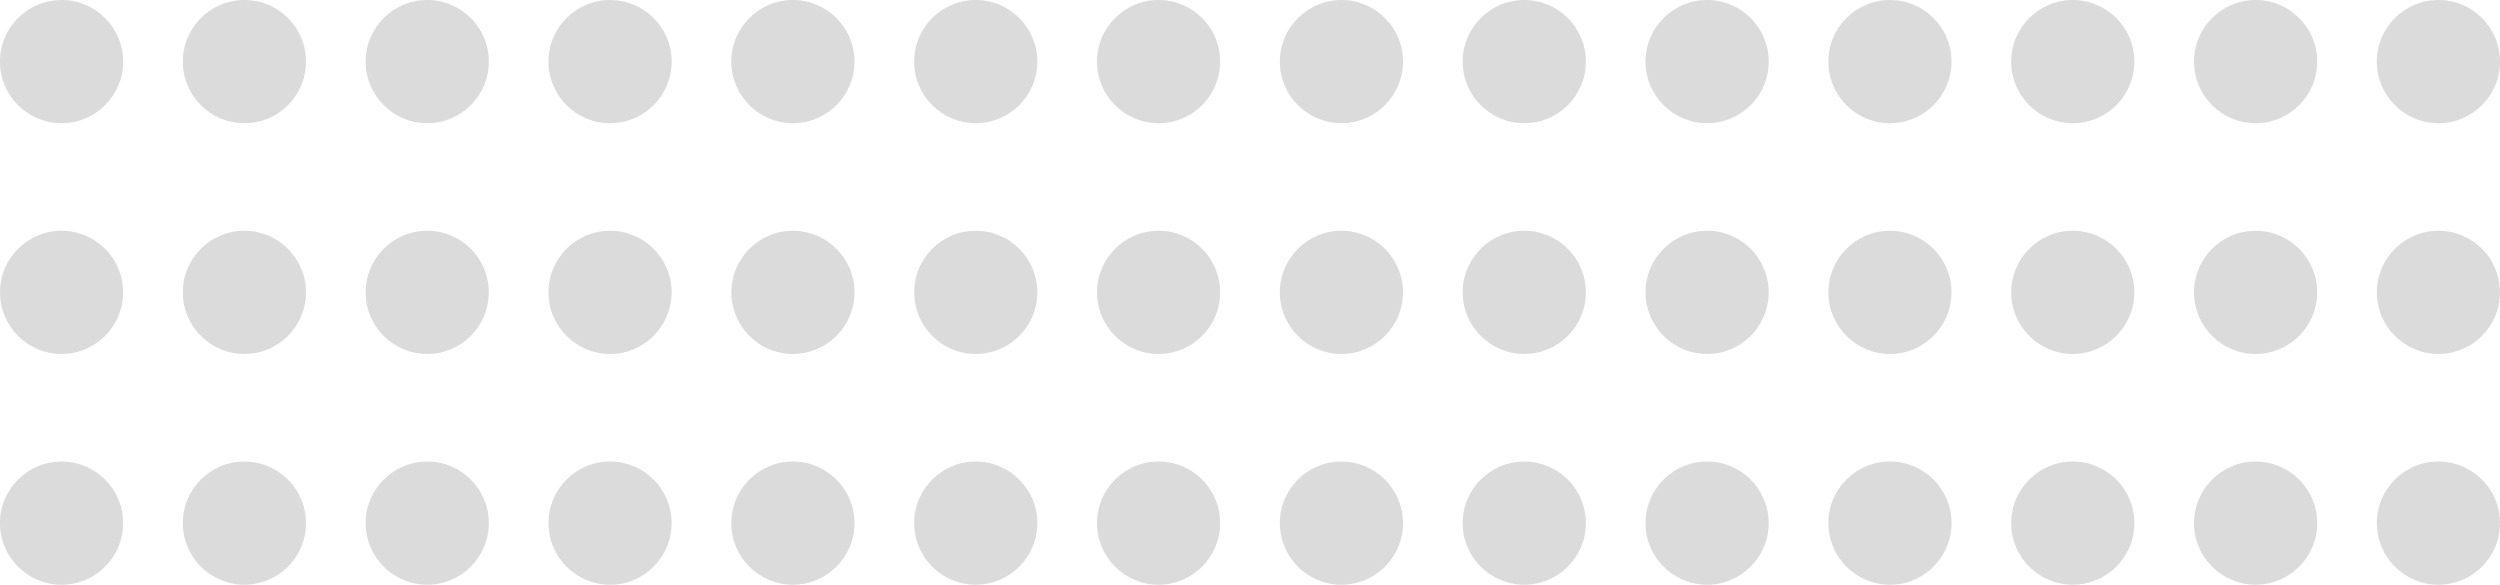 <?xml version="1.0" encoding="utf-8"?>
<!-- Generator: Adobe Illustrator 16.0.0, SVG Export Plug-In . SVG Version: 6.00 Build 0)  -->
<!DOCTYPE svg PUBLIC "-//W3C//DTD SVG 1.1//EN" "http://www.w3.org/Graphics/SVG/1.1/DTD/svg11.dtd">
<svg version="1.1" id="Layer_1" xmlns="http://www.w3.org/2000/svg" xmlns:xlink="http://www.w3.org/1999/xlink" x="0px" y="0px"
	 width="212.038px" height="49.592px" viewBox="0 0 212.038 49.592" enable-background="new 0 0 212.038 49.592"
	 xml:space="preserve">
<g>
	<g>
		<circle fill="#DBDBDB" cx="5.221" cy="44.368" r="5.224"/>
		<circle fill="#DBDBDB" cx="20.729" cy="44.368" r="5.224"/>
		<circle fill="#DBDBDB" cx="36.236" cy="44.368" r="5.224"/>
		<path fill="#DBDBDB" d="M51.742,39.144c2.885,0,5.221,2.338,5.221,5.222c0,2.885-2.336,5.227-5.221,5.227
			c-2.885,0-5.223-2.342-5.223-5.227C46.519,41.481,48.857,39.144,51.742,39.144z"/>
		<circle fill="#DBDBDB" cx="67.25" cy="44.368" r="5.224"/>
		<circle fill="#DBDBDB" cx="82.758" cy="44.368" r="5.224"/>
		<path fill="#DBDBDB" d="M113.771,39.144c2.885,0,5.225,2.338,5.225,5.222c0,2.885-2.339,5.227-5.225,5.227
			c-2.881,0-5.221-2.342-5.221-5.227C108.55,41.481,110.89,39.144,113.771,39.144z"/>
		<path fill="#DBDBDB" d="M98.265,39.144c2.887,0,5.221,2.338,5.221,5.222c0,2.885-2.334,5.227-5.221,5.227
			c-2.885,0-5.223-2.342-5.223-5.227C93.042,41.481,95.38,39.144,98.265,39.144z"/>
		<path fill="#DBDBDB" d="M129.281,39.144c2.885,0,5.223,2.338,5.223,5.222c0,2.885-2.338,5.227-5.223,5.227
			c-2.885,0-5.225-2.342-5.225-5.227C124.056,41.481,126.396,39.144,129.281,39.144z"/>
		<circle fill="#DBDBDB" cx="144.788" cy="44.368" r="5.224"/>
		<circle fill="#DBDBDB" cx="160.296" cy="44.368" r="5.224"/>
		<circle fill="#DBDBDB" cx="175.802" cy="44.368" r="5.224"/>
		<circle fill="#DBDBDB" cx="191.31" cy="44.368" r="5.224"/>
		<circle fill="#DBDBDB" cx="206.815" cy="44.368" r="5.224"/>
	</g>
	<g>
		<path fill="#DBDBDB" d="M5.221,19.571c2.885,0,5.221,2.34,5.221,5.221c0,2.887-2.336,5.229-5.221,5.229
			C2.336,30.021,0,27.679,0,24.792C0,21.911,2.336,19.571,5.221,19.571z"/>
		<path fill="#DBDBDB" d="M20.729,19.571c2.885,0,5.223,2.34,5.223,5.221c0,2.887-2.338,5.229-5.223,5.229
			c-2.885,0-5.223-2.342-5.223-5.229C15.506,21.911,17.844,19.571,20.729,19.571z"/>
		<path fill="#DBDBDB" d="M36.236,19.571c2.885,0,5.223,2.34,5.223,5.221c0,2.887-2.338,5.229-5.223,5.229
			c-2.885,0-5.225-2.342-5.225-5.229C31.012,21.911,33.351,19.571,36.236,19.571z"/>
		<path fill="#DBDBDB" d="M51.742,19.571c2.885,0,5.221,2.34,5.221,5.221c0,2.887-2.336,5.229-5.221,5.229
			c-2.885,0-5.223-2.342-5.223-5.229C46.519,21.911,48.857,19.571,51.742,19.571z"/>
		<path fill="#DBDBDB" d="M67.25,19.571c2.885,0,5.225,2.34,5.225,5.221c0,2.887-2.34,5.229-5.225,5.229
			c-2.885,0-5.221-2.342-5.221-5.229C62.029,21.911,64.365,19.571,67.25,19.571z"/>
		<path fill="#DBDBDB" d="M82.758,19.571c2.883,0,5.223,2.34,5.223,5.221c0,2.887-2.34,5.229-5.223,5.229
			c-2.885,0-5.221-2.342-5.221-5.229C77.537,21.911,79.873,19.571,82.758,19.571z"/>
		<path fill="#DBDBDB" d="M113.771,19.571c2.885,0,5.225,2.34,5.225,5.221c0,2.887-2.339,5.229-5.225,5.229
			c-2.881,0-5.221-2.342-5.221-5.229C108.55,21.911,110.89,19.571,113.771,19.571z"/>
		<path fill="#DBDBDB" d="M98.265,19.571c2.887,0,5.221,2.34,5.221,5.221c0,2.887-2.334,5.229-5.221,5.229
			c-2.885,0-5.223-2.342-5.223-5.229C93.042,21.911,95.38,19.571,98.265,19.571z"/>
		<path fill="#DBDBDB" d="M129.281,19.571c2.885,0,5.223,2.34,5.223,5.221c0,2.887-2.338,5.229-5.223,5.229
			c-2.885,0-5.225-2.342-5.225-5.229C124.056,21.911,126.396,19.571,129.281,19.571z"/>
		<path fill="#DBDBDB" d="M144.788,19.571c2.883,0,5.225,2.34,5.225,5.221c0,2.887-2.342,5.229-5.225,5.229
			c-2.887,0-5.221-2.342-5.221-5.229C139.567,21.911,141.901,19.571,144.788,19.571z"/>
		<path fill="#DBDBDB" d="M160.296,19.571c2.885,0,5.221,2.34,5.221,5.221c0,2.887-2.336,5.229-5.221,5.229
			s-5.223-2.342-5.223-5.229C155.073,21.911,157.411,19.571,160.296,19.571z"/>
		<path fill="#DBDBDB" d="M175.802,19.571c2.885,0,5.223,2.34,5.223,5.221c0,2.887-2.338,5.229-5.223,5.229
			c-2.887,0-5.221-2.342-5.221-5.229C170.581,21.911,172.915,19.571,175.802,19.571z"/>
		<path fill="#DBDBDB" d="M191.31,19.571c2.885,0,5.221,2.34,5.221,5.221c0,2.887-2.336,5.229-5.221,5.229s-5.223-2.342-5.223-5.229
			C186.087,21.911,188.425,19.571,191.31,19.571z"/>
		<path fill="#DBDBDB" d="M206.815,19.571c2.887,0,5.223,2.34,5.223,5.221c0,2.887-2.336,5.229-5.223,5.229
			c-2.883,0-5.223-2.342-5.223-5.229C201.592,21.911,203.932,19.571,206.815,19.571z"/>
	</g>
	<g>
		<circle fill="#DBDBDB" cx="5.221" cy="5.225" r="5.225"/>
		<circle fill="#DBDBDB" cx="20.729" cy="5.225" r="5.225"/>
		<circle fill="#DBDBDB" cx="36.236" cy="5.225" r="5.225"/>
		<circle fill="#DBDBDB" cx="51.742" cy="5.225" r="5.225"/>
		<circle fill="#DBDBDB" cx="67.25" cy="5.225" r="5.225"/>
		<circle fill="#DBDBDB" cx="82.758" cy="5.225" r="5.225"/>
		<path fill="#DBDBDB" d="M113.771,0c2.885,0,5.225,2.34,5.225,5.223c0,2.885-2.339,5.227-5.225,5.227
			c-2.881,0-5.221-2.342-5.221-5.227C108.55,2.34,110.89,0,113.771,0z"/>
		<path fill="#DBDBDB" d="M98.265,0c2.887,0,5.221,2.34,5.221,5.223c0,2.885-2.334,5.227-5.221,5.227
			c-2.885,0-5.223-2.342-5.223-5.227C93.042,2.34,95.38,0,98.265,0z"/>
		<circle fill="#DBDBDB" cx="129.281" cy="5.225" r="5.225"/>
		<circle fill="#DBDBDB" cx="144.788" cy="5.225" r="5.225"/>
		<circle fill="#DBDBDB" cx="160.296" cy="5.225" r="5.225"/>
		<circle fill="#DBDBDB" cx="175.802" cy="5.225" r="5.225"/>
		<circle fill="#DBDBDB" cx="191.31" cy="5.225" r="5.225"/>
		<circle fill="#DBDBDB" cx="206.815" cy="5.225" r="5.225"/>
	</g>
</g>
</svg>
